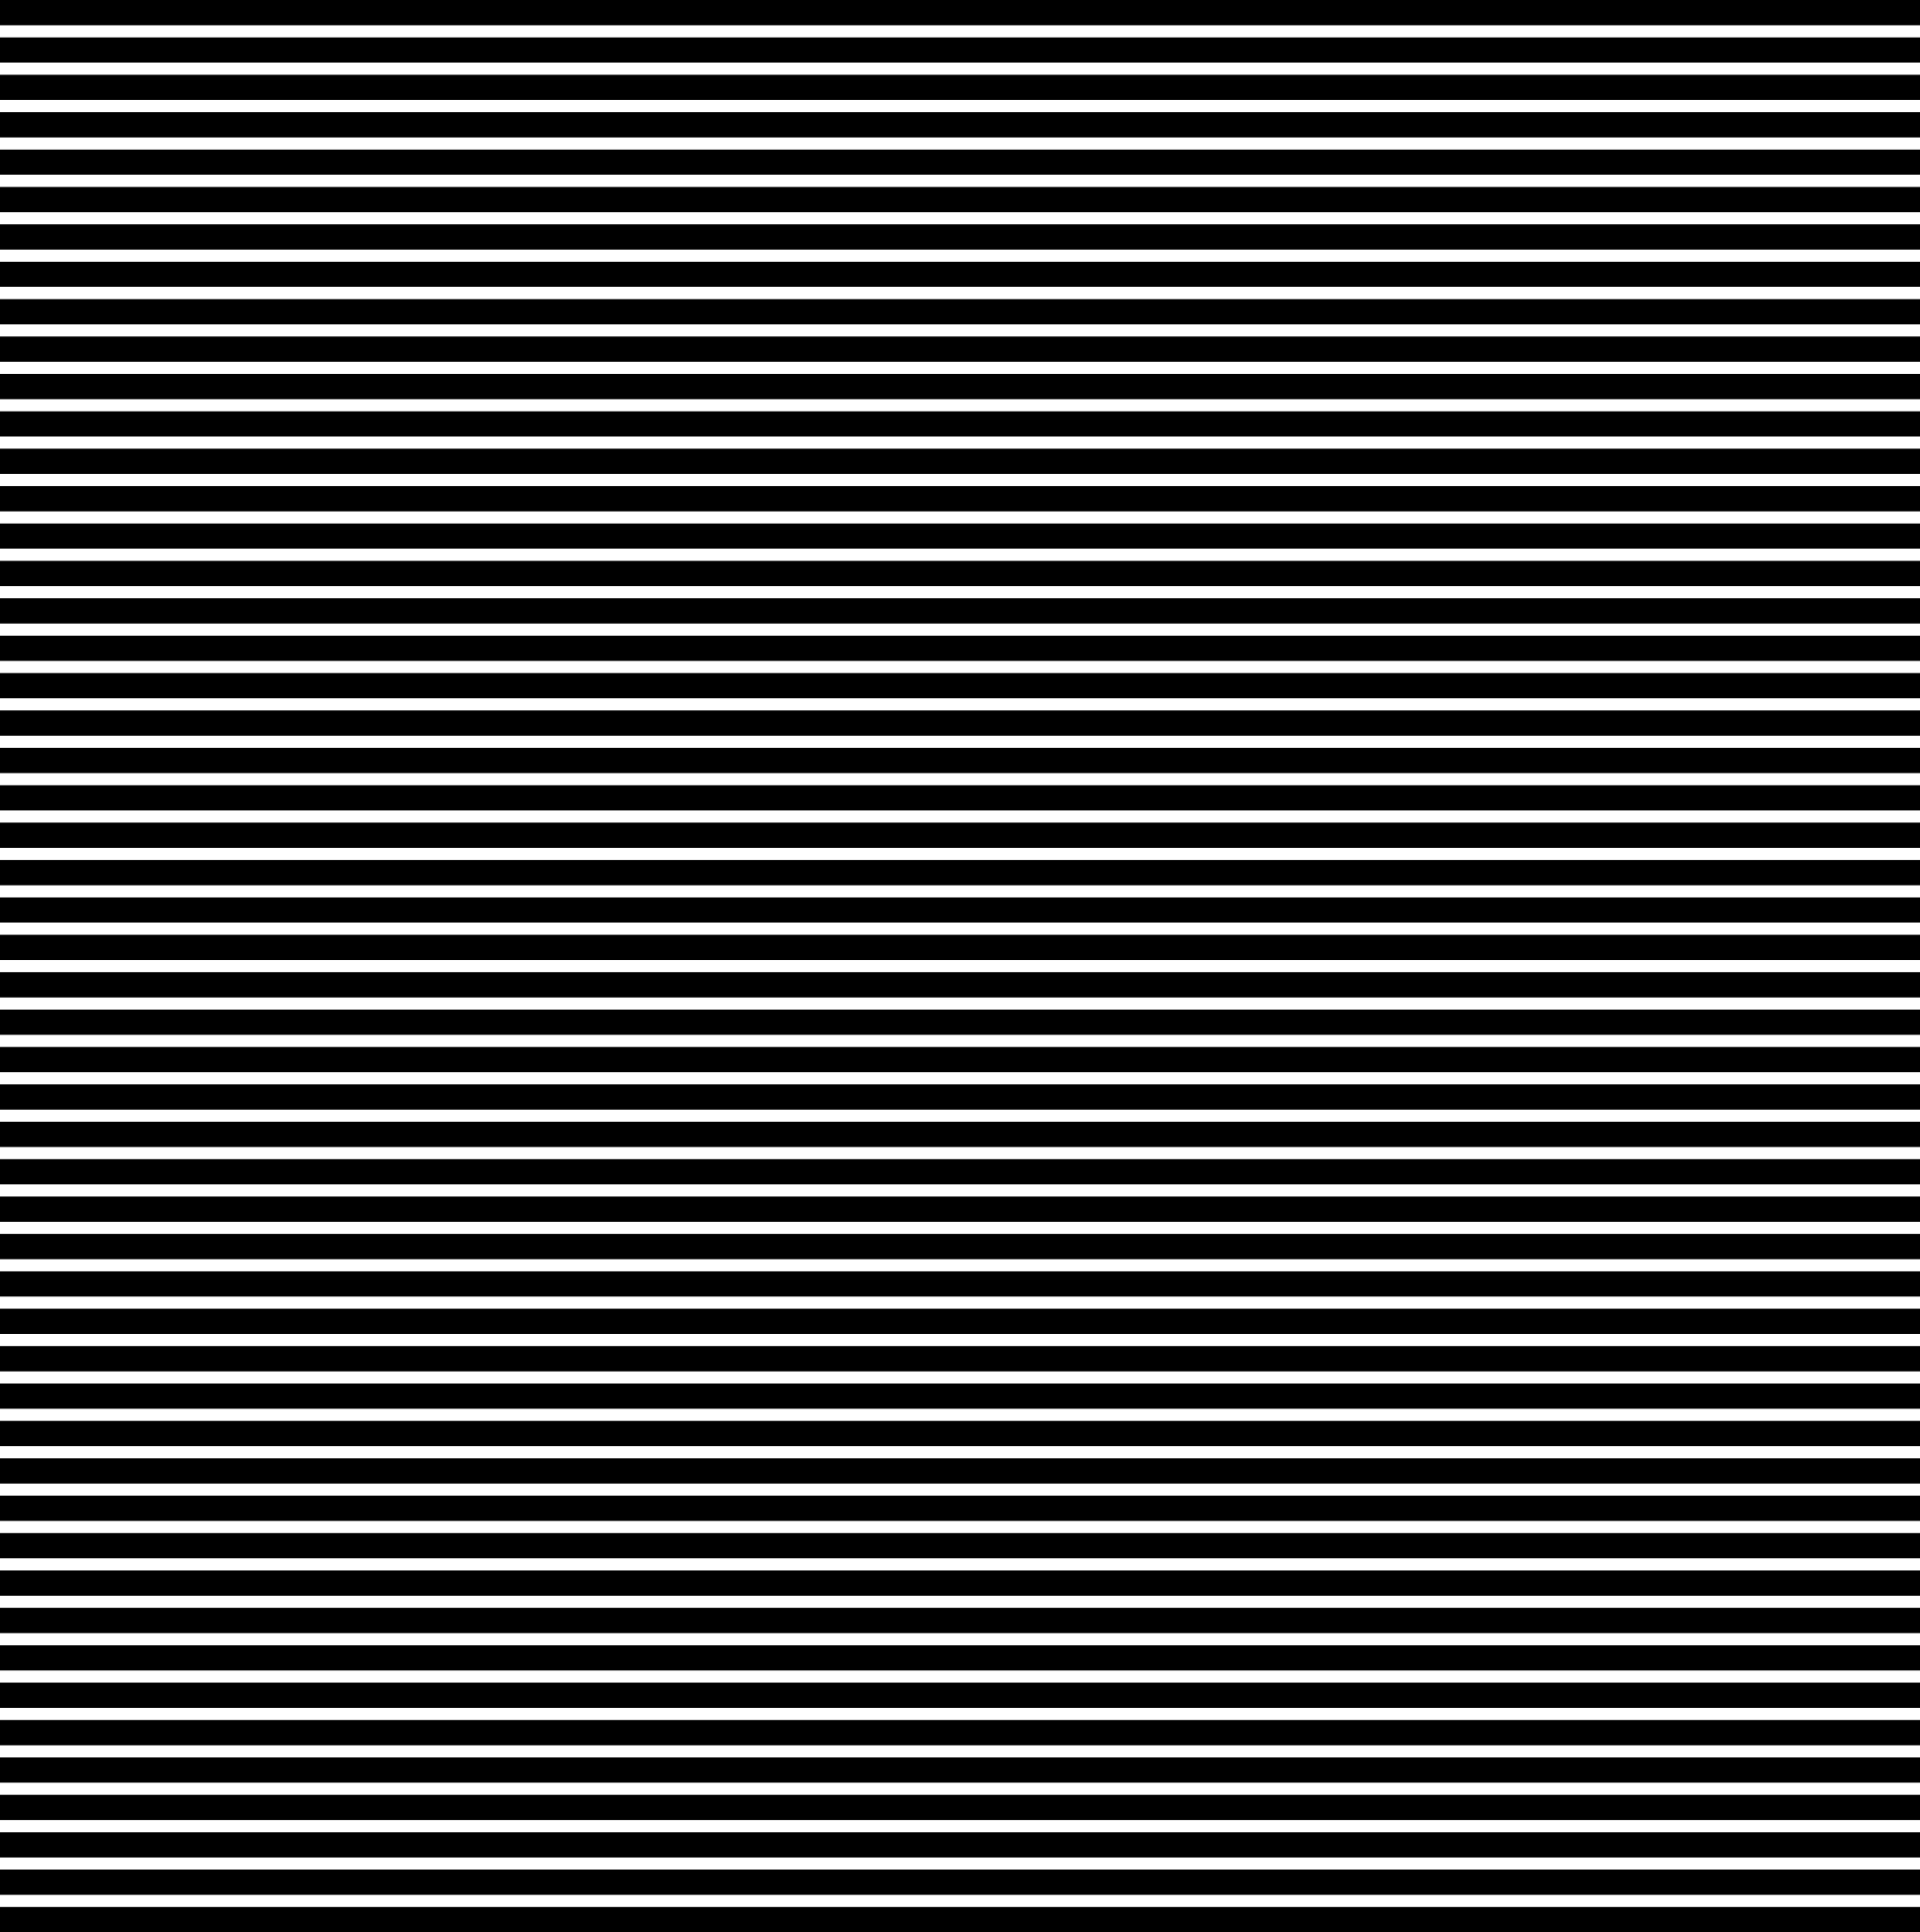<svg id="レイヤー_1" data-name="レイヤー 1" xmlns="http://www.w3.org/2000/svg" width="154" height="155" viewBox="0 0 154 155"><title>border</title><rect width="154" height="2"/><rect y="3" width="154" height="2"/><rect y="6" width="154" height="2"/><rect y="9" width="154" height="2"/><rect y="12" width="154" height="2"/><rect y="15" width="154" height="2"/><rect y="18" width="154" height="2"/><rect y="21" width="154" height="2"/><rect y="24" width="154" height="2"/><rect y="27" width="154" height="2"/><rect y="30" width="154" height="2"/><rect y="33" width="154" height="2"/><rect y="36" width="154" height="2"/><rect y="39" width="154" height="2"/><rect y="42" width="154" height="2"/><rect y="45" width="154" height="2"/><rect y="48" width="154" height="2"/><rect y="51" width="154" height="2"/><rect y="54" width="154" height="2"/><rect y="57" width="154" height="2"/><rect y="60" width="154" height="2"/><rect y="63" width="154" height="2"/><rect y="66" width="154" height="2"/><rect y="69" width="154" height="2"/><rect y="72" width="154" height="2"/><rect y="75" width="154" height="2"/><rect y="78" width="154" height="2"/><rect y="81" width="154" height="2"/><rect y="84" width="154" height="2"/><rect y="87" width="154" height="2"/><rect y="90" width="154" height="2"/><rect y="93" width="154" height="2"/><rect y="96" width="154" height="2"/><rect y="99" width="154" height="2"/><rect y="102" width="154" height="2"/><rect y="105" width="154" height="2"/><rect y="108" width="154" height="2"/><rect y="111" width="154" height="2"/><rect y="114" width="154" height="2"/><rect y="117" width="154" height="2"/><rect y="120" width="154" height="2"/><rect y="123" width="154" height="2"/><rect y="126" width="154" height="2"/><rect y="129" width="154" height="2"/><rect y="132" width="154" height="2"/><rect y="135" width="154" height="2"/><rect y="138" width="154" height="2"/><rect y="141" width="154" height="2"/><rect y="144" width="154" height="2"/><rect y="147" width="154" height="2"/><rect y="150" width="154" height="2"/><rect y="153" width="154" height="2"/></svg>